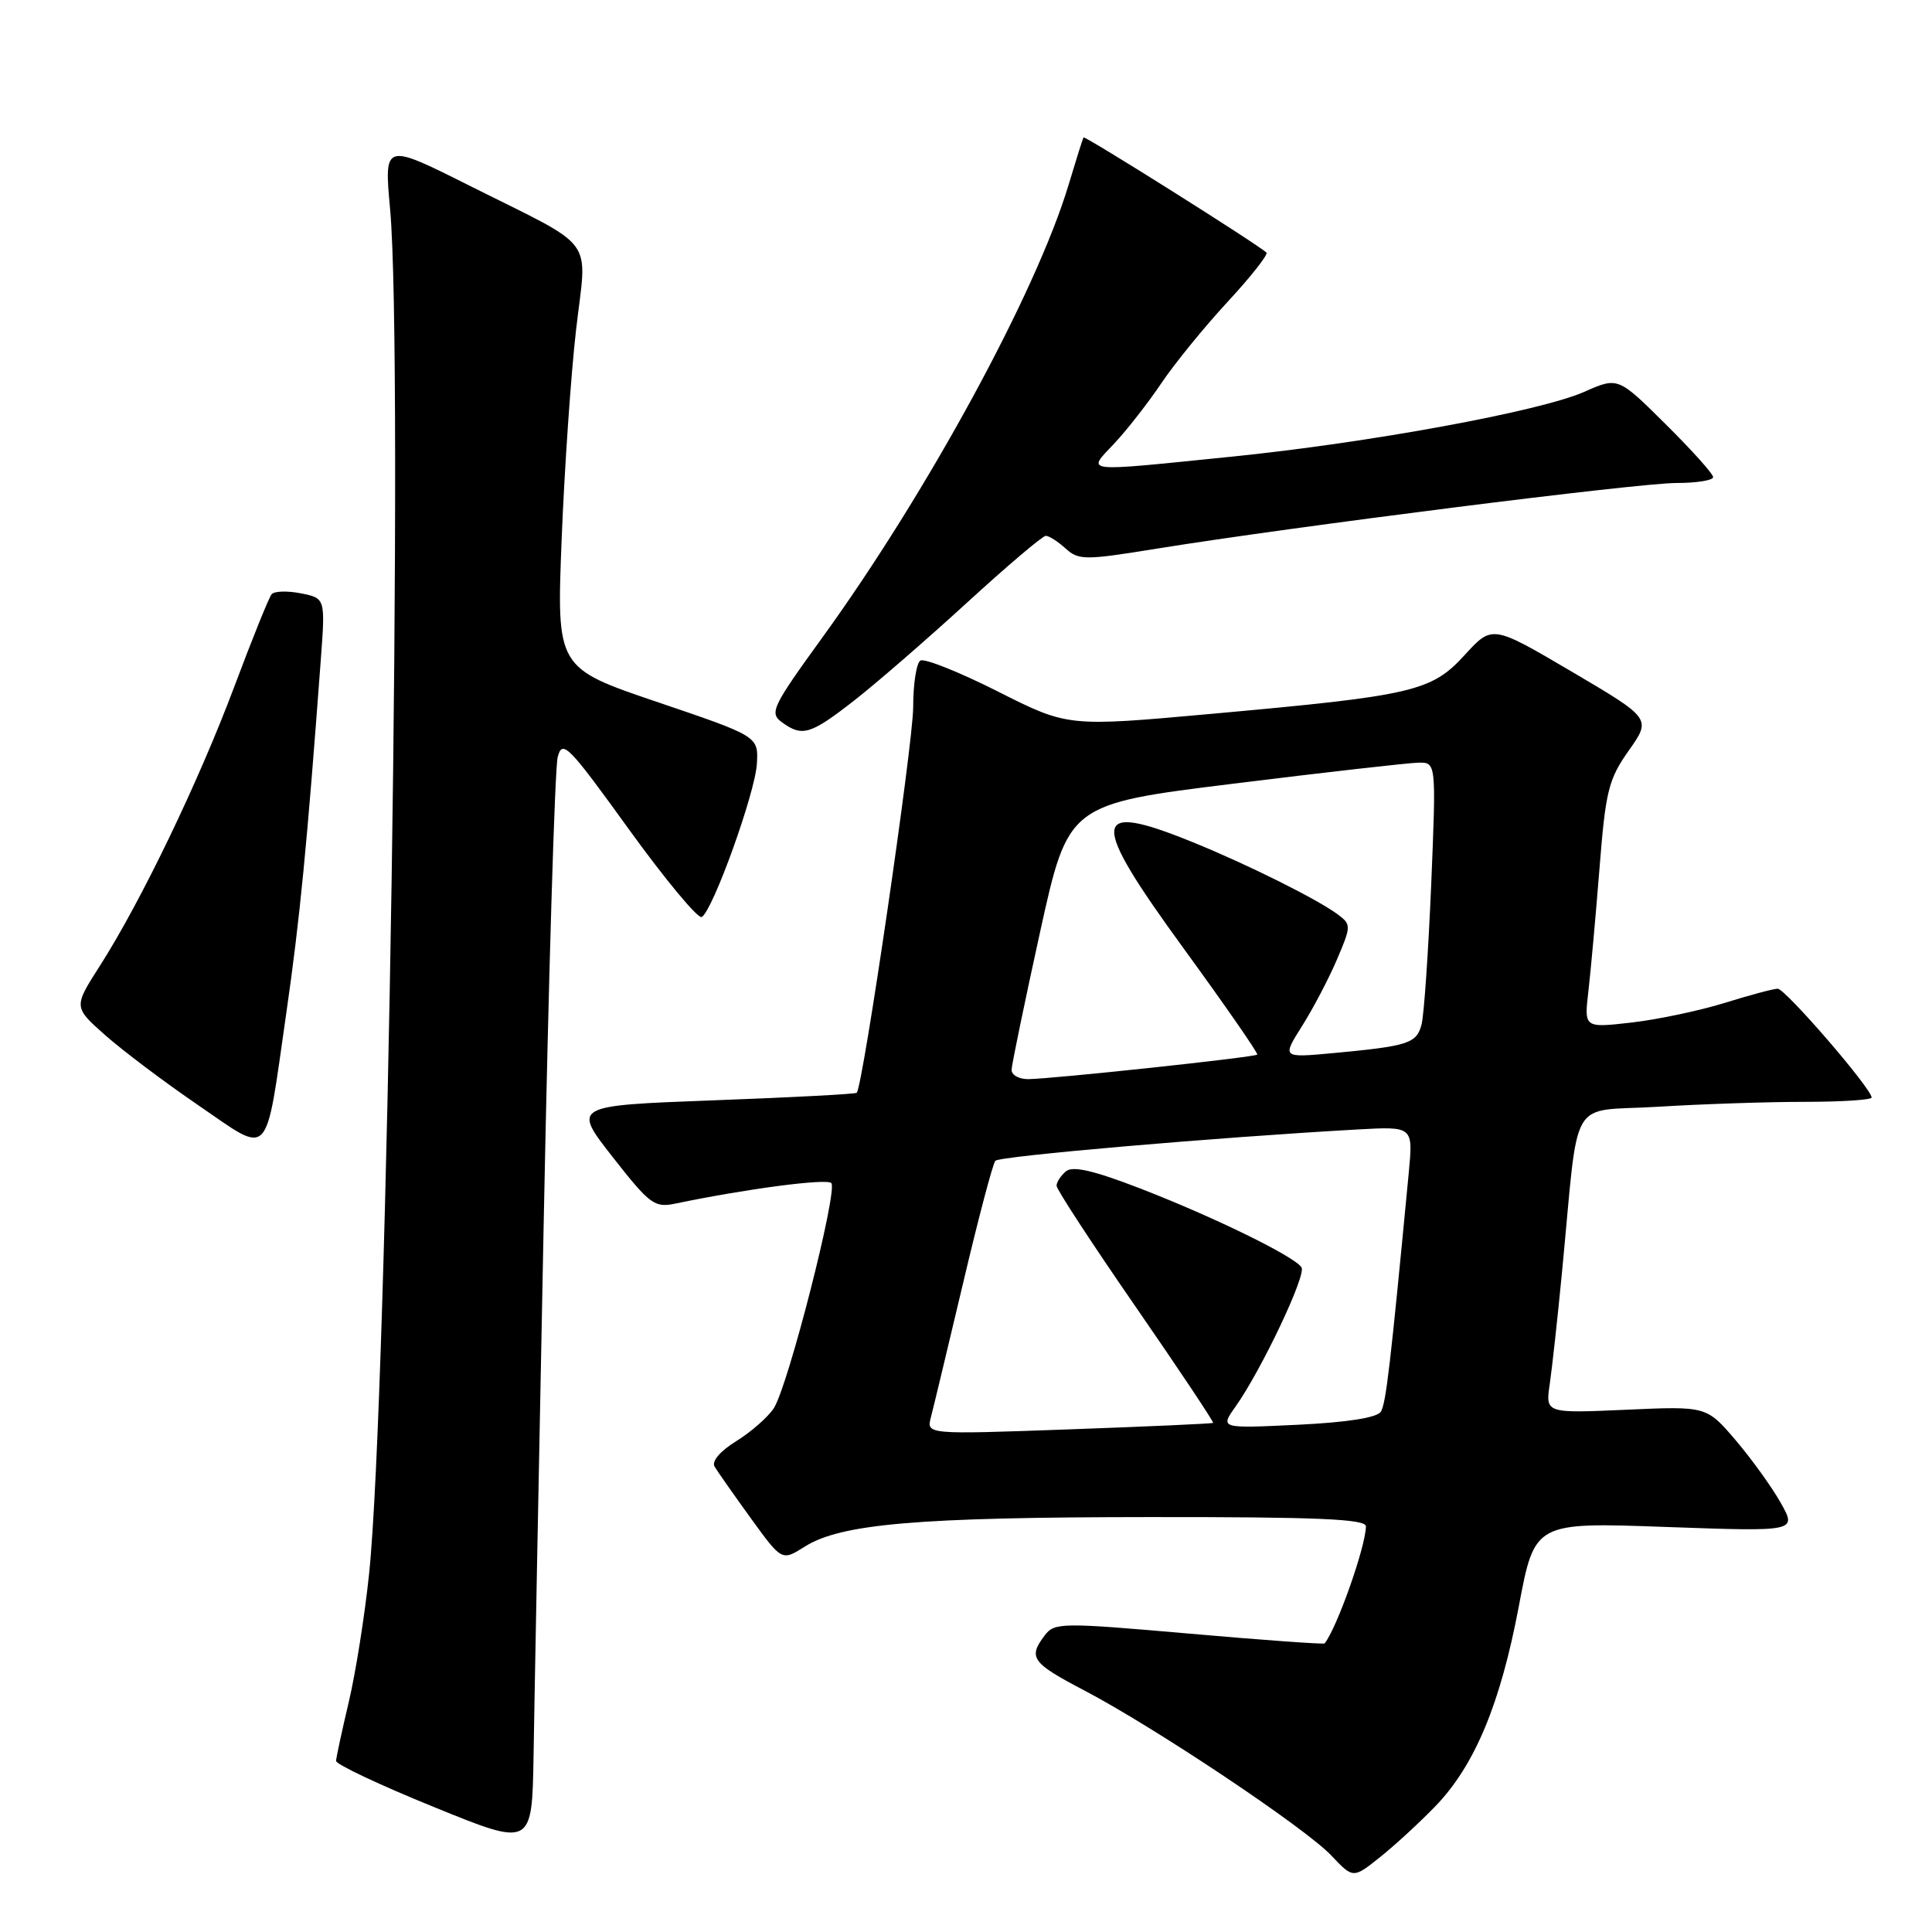 <?xml version="1.0" encoding="UTF-8" standalone="no"?>
<!DOCTYPE svg PUBLIC "-//W3C//DTD SVG 1.1//EN" "http://www.w3.org/Graphics/SVG/1.1/DTD/svg11.dtd" >
<svg xmlns="http://www.w3.org/2000/svg" xmlns:xlink="http://www.w3.org/1999/xlink" version="1.1" viewBox="0 0 256 256">
 <g >
 <path fill="currentColor"
d=" M 190.20 239.33 C 195.41 233.93 198.81 225.78 201.25 212.85 C 203.35 201.70 203.35 201.70 220.73 202.33 C 238.10 202.95 238.10 202.95 235.96 199.14 C 234.78 197.04 232.08 193.30 229.97 190.82 C 226.12 186.32 226.12 186.32 215.45 186.80 C 204.78 187.27 204.78 187.27 205.35 183.39 C 205.66 181.25 206.40 174.55 206.98 168.50 C 209.29 144.60 207.66 147.39 219.71 146.65 C 225.54 146.29 234.29 146.00 239.16 146.00 C 244.02 146.00 248.00 145.74 248.00 145.43 C 248.00 144.25 236.56 131.00 235.55 131.01 C 234.97 131.02 231.80 131.87 228.50 132.90 C 225.20 133.92 219.67 135.09 216.20 135.49 C 209.90 136.21 209.90 136.21 210.47 131.35 C 210.78 128.68 211.44 121.36 211.94 115.09 C 212.75 104.79 213.13 103.26 215.83 99.44 C 218.81 95.21 218.81 95.21 208.27 89.00 C 197.73 82.80 197.73 82.80 194.09 86.78 C 189.66 91.63 187.32 92.17 160.50 94.59 C 141.50 96.31 141.50 96.31 132.21 91.62 C 127.09 89.04 122.48 87.20 121.96 87.53 C 121.43 87.85 121.00 90.64 121.00 93.71 C 121.00 98.51 114.35 143.95 113.52 144.80 C 113.36 144.97 104.82 145.42 94.54 145.80 C 75.85 146.50 75.85 146.50 81.17 153.30 C 86.11 159.60 86.72 160.06 89.50 159.48 C 98.90 157.52 109.52 156.13 110.15 156.76 C 111.06 157.70 104.42 183.71 102.53 186.60 C 101.74 187.80 99.50 189.76 97.54 190.97 C 95.40 192.30 94.27 193.63 94.69 194.34 C 95.07 194.98 97.23 198.05 99.49 201.18 C 103.60 206.85 103.60 206.85 106.61 204.95 C 111.41 201.91 121.54 201.04 152.25 201.02 C 174.60 201.00 181.00 201.28 180.99 202.25 C 180.97 204.92 177.16 215.70 175.52 217.76 C 175.41 217.90 167.32 217.32 157.55 216.46 C 140.61 214.98 139.73 214.99 138.43 216.70 C 136.20 219.64 136.70 220.34 143.69 224.00 C 153.08 228.93 172.94 242.20 176.40 245.86 C 179.30 248.93 179.30 248.93 182.90 246.05 C 184.88 244.47 188.16 241.44 190.20 239.33 Z  M 72.05 161.67 C 72.69 129.32 73.52 101.70 73.90 100.30 C 74.52 97.96 75.29 98.74 83.34 109.90 C 88.17 116.58 92.51 121.80 92.99 121.51 C 94.49 120.58 100.06 105.07 100.29 101.22 C 100.50 97.57 100.50 97.57 87.12 93.03 C 73.75 88.50 73.75 88.50 74.42 71.50 C 74.79 62.15 75.65 49.65 76.33 43.72 C 77.78 31.09 79.34 33.19 62.15 24.57 C 50.89 18.93 50.89 18.93 51.69 27.71 C 53.48 47.23 51.37 184.86 48.91 208.50 C 48.34 214.00 47.13 221.65 46.22 225.50 C 45.31 229.35 44.55 232.87 44.53 233.33 C 44.51 233.78 50.35 236.54 57.50 239.44 C 70.50 244.74 70.50 244.74 70.70 232.62 C 70.80 225.95 71.41 194.03 72.05 161.67 Z  M 37.94 134.21 C 39.73 121.82 40.69 111.92 42.51 87.39 C 43.11 79.27 43.11 79.27 39.87 78.62 C 38.08 78.27 36.34 78.32 35.99 78.74 C 35.64 79.16 33.41 84.67 31.04 91.00 C 26.30 103.63 18.67 119.47 13.24 127.97 C 9.74 133.44 9.74 133.44 13.91 137.14 C 16.20 139.17 21.75 143.36 26.26 146.44 C 36.00 153.10 35.08 154.06 37.94 134.21 Z  M 113.16 92.84 C 116.10 90.55 122.84 84.70 128.15 79.84 C 133.46 74.98 138.15 71.00 138.57 71.00 C 139.00 71.00 140.18 71.75 141.20 72.68 C 142.93 74.24 143.72 74.25 153.27 72.70 C 171.43 69.77 217.06 64.00 222.10 64.00 C 224.80 64.00 227.00 63.65 227.00 63.22 C 227.00 62.79 224.16 59.63 220.69 56.19 C 214.39 49.94 214.39 49.94 209.90 51.93 C 204.05 54.51 181.31 58.69 163.00 60.53 C 143.05 62.55 143.99 62.66 147.66 58.75 C 149.34 56.96 152.14 53.37 153.89 50.77 C 155.64 48.17 159.59 43.32 162.67 39.99 C 165.75 36.66 168.06 33.73 167.81 33.47 C 166.80 32.46 143.73 17.94 143.57 18.21 C 143.47 18.37 142.58 21.20 141.59 24.50 C 137.30 38.76 122.87 65.28 108.94 84.51 C 102.32 93.65 101.93 94.47 103.59 95.69 C 106.30 97.67 107.36 97.36 113.16 92.84 Z  M 123.35 187.79 C 123.68 186.53 125.60 178.53 127.62 170.00 C 129.63 161.47 131.55 154.19 131.89 153.81 C 132.44 153.19 161.13 150.71 179.88 149.66 C 187.25 149.25 187.25 149.25 186.67 155.37 C 184.23 180.99 183.65 185.96 182.97 187.05 C 182.47 187.85 178.56 188.47 171.93 188.79 C 161.66 189.28 161.66 189.28 163.71 186.39 C 167.16 181.51 173.10 168.97 172.46 167.94 C 171.57 166.50 160.86 161.26 151.06 157.47 C 144.93 155.10 142.15 154.46 141.25 155.20 C 140.56 155.78 140.00 156.64 140.00 157.12 C 140.00 157.60 144.72 164.82 150.49 173.17 C 156.26 181.52 160.87 188.44 160.74 188.54 C 160.61 188.64 152.01 189.03 141.62 189.40 C 122.75 190.08 122.75 190.08 123.35 187.79 Z  M 134.04 141.75 C 134.06 141.06 135.76 132.86 137.81 123.52 C 141.55 106.54 141.55 106.54 163.53 103.83 C 175.61 102.33 186.58 101.09 187.91 101.06 C 190.31 101.00 190.31 101.00 189.64 117.25 C 189.26 126.19 188.69 134.52 188.36 135.76 C 187.70 138.26 186.62 138.61 176.68 139.54 C 169.87 140.17 169.87 140.17 172.52 135.97 C 173.98 133.66 176.06 129.70 177.14 127.17 C 179.04 122.73 179.05 122.51 177.31 121.20 C 174.65 119.20 165.37 114.57 158.06 111.60 C 144.48 106.08 144.28 108.43 156.85 125.69 C 162.36 133.26 166.75 139.59 166.59 139.74 C 166.24 140.10 139.34 142.97 136.25 142.99 C 135.01 143.00 134.02 142.44 134.04 141.75 Z "/>
</g>
</svg>